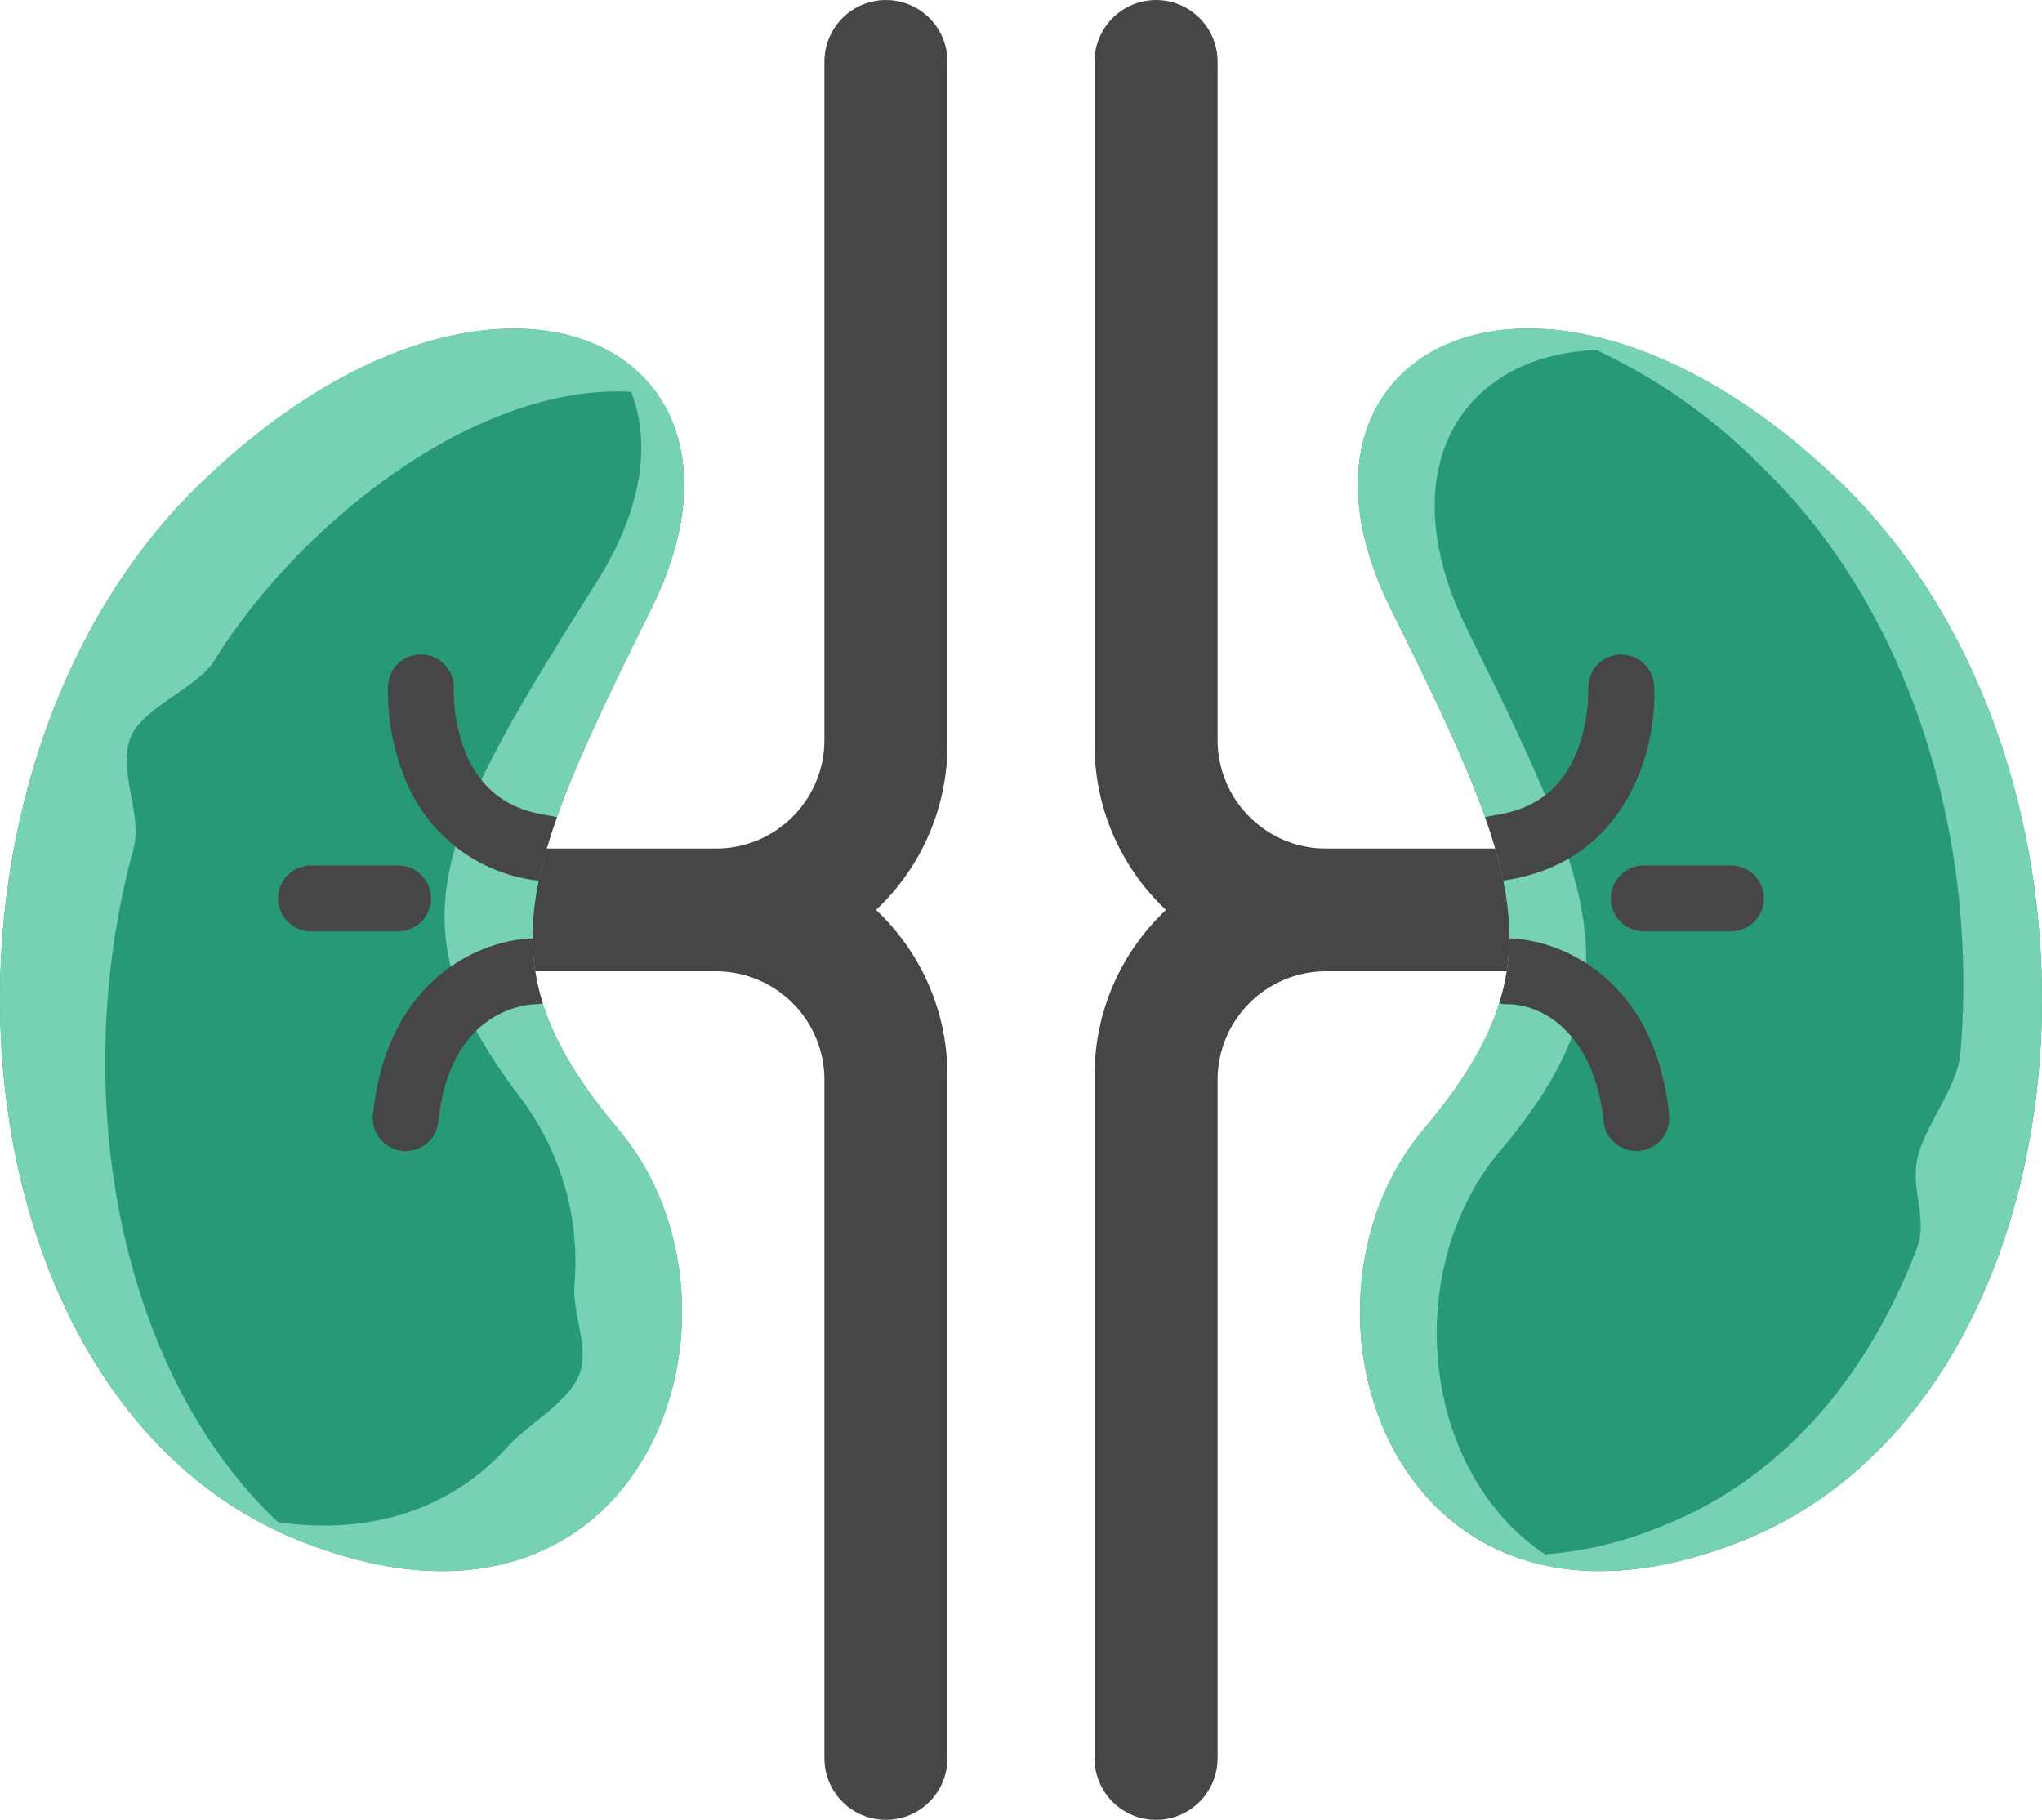 <svg xmlns="http://www.w3.org/2000/svg" width="135.351" height="120.615" viewBox="0 0 135.351 120.615">
  <g id="kidney_1_" data-name="kidney (1)" transform="translate(0 -27)">
    <path id="Path_390" data-name="Path 390" d="M128.964,31.075V76.043a7.2,7.2,0,0,1-7.2,7.2H102.211v8.128h19.907a15,15,0,0,0,15-14.993v-45.3a4.076,4.076,0,0,0-8.152,0Z" transform="translate(-74.319)" fill="#464646"/>
    <path id="Path_391" data-name="Path 391" d="M128.964,293.414V248.446a7.2,7.2,0,0,0-7.2-7.2H102.211v-8.128h19.907a15,15,0,0,1,15,14.993v45.3a4.076,4.076,0,0,1-8.152,0Z" transform="translate(-74.319 -149.873)" fill="#464646"/>
    <path id="Path_392" data-name="Path 392" d="M13.377,116.963C-6.81,136.4-3.778,177.815,19.964,187.179c22.949,9.052,31.012-15.452,21.037-27.3-9.036-10.735-6.588-16.871,2.167-34.509s-10.465-27.011-29.791-8.4Z" transform="translate(0 -58.016)" fill="#289976"/>
    <path id="Path_393" data-name="Path 393" d="M87.387,128.844c4.079-8.216,2.085-14.637-3.161-17.274,3.231,3.484,3.6,9.07-.476,15.528-10.641,16.863-13.71,22.779-4.974,34.226a18.092,18.092,0,0,1,3.519,12.358c-.144,1.891,1.015,4.146.327,5.895-.749,1.9-3.394,3.28-4.755,4.8-3.652,4.073-9.445,6.352-17.052,4.661a25.984,25.984,0,0,0,3.368,1.621c22.949,9.052,31.012-15.452,21.037-27.3-9.037-10.735-6.588-16.871,2.167-34.509Z" transform="translate(-44.219 -61.492)" fill="#77d1b5"/>
    <path id="Path_394" data-name="Path 394" d="M43.606,111.189c-4.553-6.591-17.365-6.6-30.227,5.779C-6.752,136.349-3.79,177.585,19.77,187.1,8.113,177.426,4.282,158.048,8.85,141.269c.629-2.309-1.113-5.256-.165-7.434.863-1.983,4.389-3.213,5.52-5.037C20.064,119.344,32.817,109.327,43.606,111.189Z" transform="translate(-0.002 -58.021)" fill="#77d1b5"/>
    <g id="Group_226" data-name="Group 226" transform="translate(18.432 70.377)">
      <path id="Path_395" data-name="Path 395" d="M105.4,196.743c-.823-.266-4.406-.18-6.087-4.354a11.166,11.166,0,0,1-.752-4.14,2.183,2.183,0,0,0-4.361-.225,15.232,15.232,0,0,0,1,5.827,10.805,10.805,0,0,0,9,7.1,31.827,31.827,0,0,1,1.2-4.2Z" transform="translate(-86.916 -185.957)" fill="#464646"/>
      <path id="Path_396" data-name="Path 396" d="M101.133,254.923c-3.354.081-9.649,2.59-10.586,11.685a2.183,2.183,0,1,0,4.343.448c.764-7.42,5.839-7.756,6.434-7.77a2.187,2.187,0,0,0,.481-.059A14.481,14.481,0,0,1,101.133,254.923Z" transform="translate(-84.261 -236.103)" fill="#464646"/>
      <path id="Path_397" data-name="Path 397" d="M75.5,241.563H69.727a2.183,2.183,0,1,1,0-4.366H75.5a2.183,2.183,0,0,1,0,4.366Z" transform="translate(-67.544 -223.214)" fill="#464646"/>
    </g>
    <path id="Path_398" data-name="Path 398" d="M274.032,293.414V248.446a7.2,7.2,0,0,1,7.2-7.2h19.554v-8.128H280.877a15,15,0,0,0-15,14.993v45.3a4.076,4.076,0,0,0,8.152,0Z" transform="translate(-193.325 -149.873)" fill="#464646"/>
    <path id="Path_399" data-name="Path 399" d="M274.032,31.075V76.043a7.2,7.2,0,0,0,7.2,7.2h19.554v8.128H280.877a15,15,0,0,1-15-14.993v-45.3a4.076,4.076,0,0,1,8.152,0Z" transform="translate(-193.325)" fill="#464646"/>
    <path id="Path_400" data-name="Path 400" d="M361.8,116.963c20.187,19.435,17.154,60.852-6.587,70.216-22.949,9.052-31.012-15.452-21.037-27.3,9.036-10.735,6.588-16.871-2.167-34.509S342.476,98.357,361.8,116.963Z" transform="translate(-239.827 -58.016)" fill="#289976"/>
    <path id="Path_401" data-name="Path 401" d="M339.266,161.3c9.037-10.735,6.588-16.871-2.167-34.509-5.925-11.936.963-20.083,12.023-18.34-13.863-5.46-23.9,3.244-17.111,16.923,8.755,17.638,11.2,23.775,2.167,34.509-8.123,9.649-4.284,27.686,9.811,29.167C334.171,184.328,332.226,169.667,339.266,161.3Z" transform="translate(-239.827 -58.026)" fill="#77d1b5"/>
    <path id="Path_402" data-name="Path 402" d="M388.917,117.06c-6.971-6.712-13.929-9.782-19.564-10.137a37.8,37.8,0,0,1,14.35,9.115c10.094,9.718,14.382,24.931,13.18,38.885-.195,2.263-2.359,4.773-2.841,6.941s.717,3.992-.05,6.007c-3.2,8.4-8.854,15.219-16.875,18.383a24.93,24.93,0,0,1-9.99,1.948c3.955,1.514,9.042,1.5,15.2-.926,23.742-9.364,26.774-50.781,6.587-70.216Z" transform="translate(-266.942 -58.113)" fill="#77d1b5"/>
    <path id="Path_403" data-name="Path 403" d="M369.648,185.978a2.187,2.187,0,0,0-2.074,2.283,11.164,11.164,0,0,1-.752,4.142c-1.677,4.166-5.239,4.08-6.087,4.354a31.781,31.781,0,0,1,1.2,4.2c8.377-1.2,10.208-8.952,10-12.922A2.177,2.177,0,0,0,369.648,185.978Z" transform="translate(-262.296 -115.593)" fill="#464646"/>
    <path id="Path_404" data-name="Path 404" d="M364.839,254.923a14.494,14.494,0,0,1-.672,4.3,2.19,2.19,0,0,0,.5.059c2.756,0,5.861,2.381,6.416,7.77a2.183,2.183,0,1,0,4.343-.448C374.488,257.513,368.193,255,364.839,254.923Z" transform="translate(-264.791 -165.726)" fill="#464646"/>
    <path id="Path_405" data-name="Path 405" d="M399.244,241.563h-5.777a2.183,2.183,0,0,1,0-4.366h5.777a2.183,2.183,0,1,1,0,4.366Z" transform="translate(-284.508 -152.837)" fill="#464646"/>
    <circle id="Ellipse_74" data-name="Ellipse 74" cx="1.551" cy="1.551" r="1.551" transform="translate(10.748 76.412)" fill="none"/>
    <ellipse id="Ellipse_75" data-name="Ellipse 75" cx="1.518" cy="1.051" rx="1.518" ry="1.051" transform="matrix(0.739, -0.674, 0.674, 0.739, 33.267, 118.207)" fill="none"/>
    <ellipse id="Ellipse_76" data-name="Ellipse 76" cx="1.525" cy="1.068" rx="1.525" ry="1.068" transform="translate(126.059 97.735) rotate(-71.511)" fill="none"/>
  </g>
</svg>
